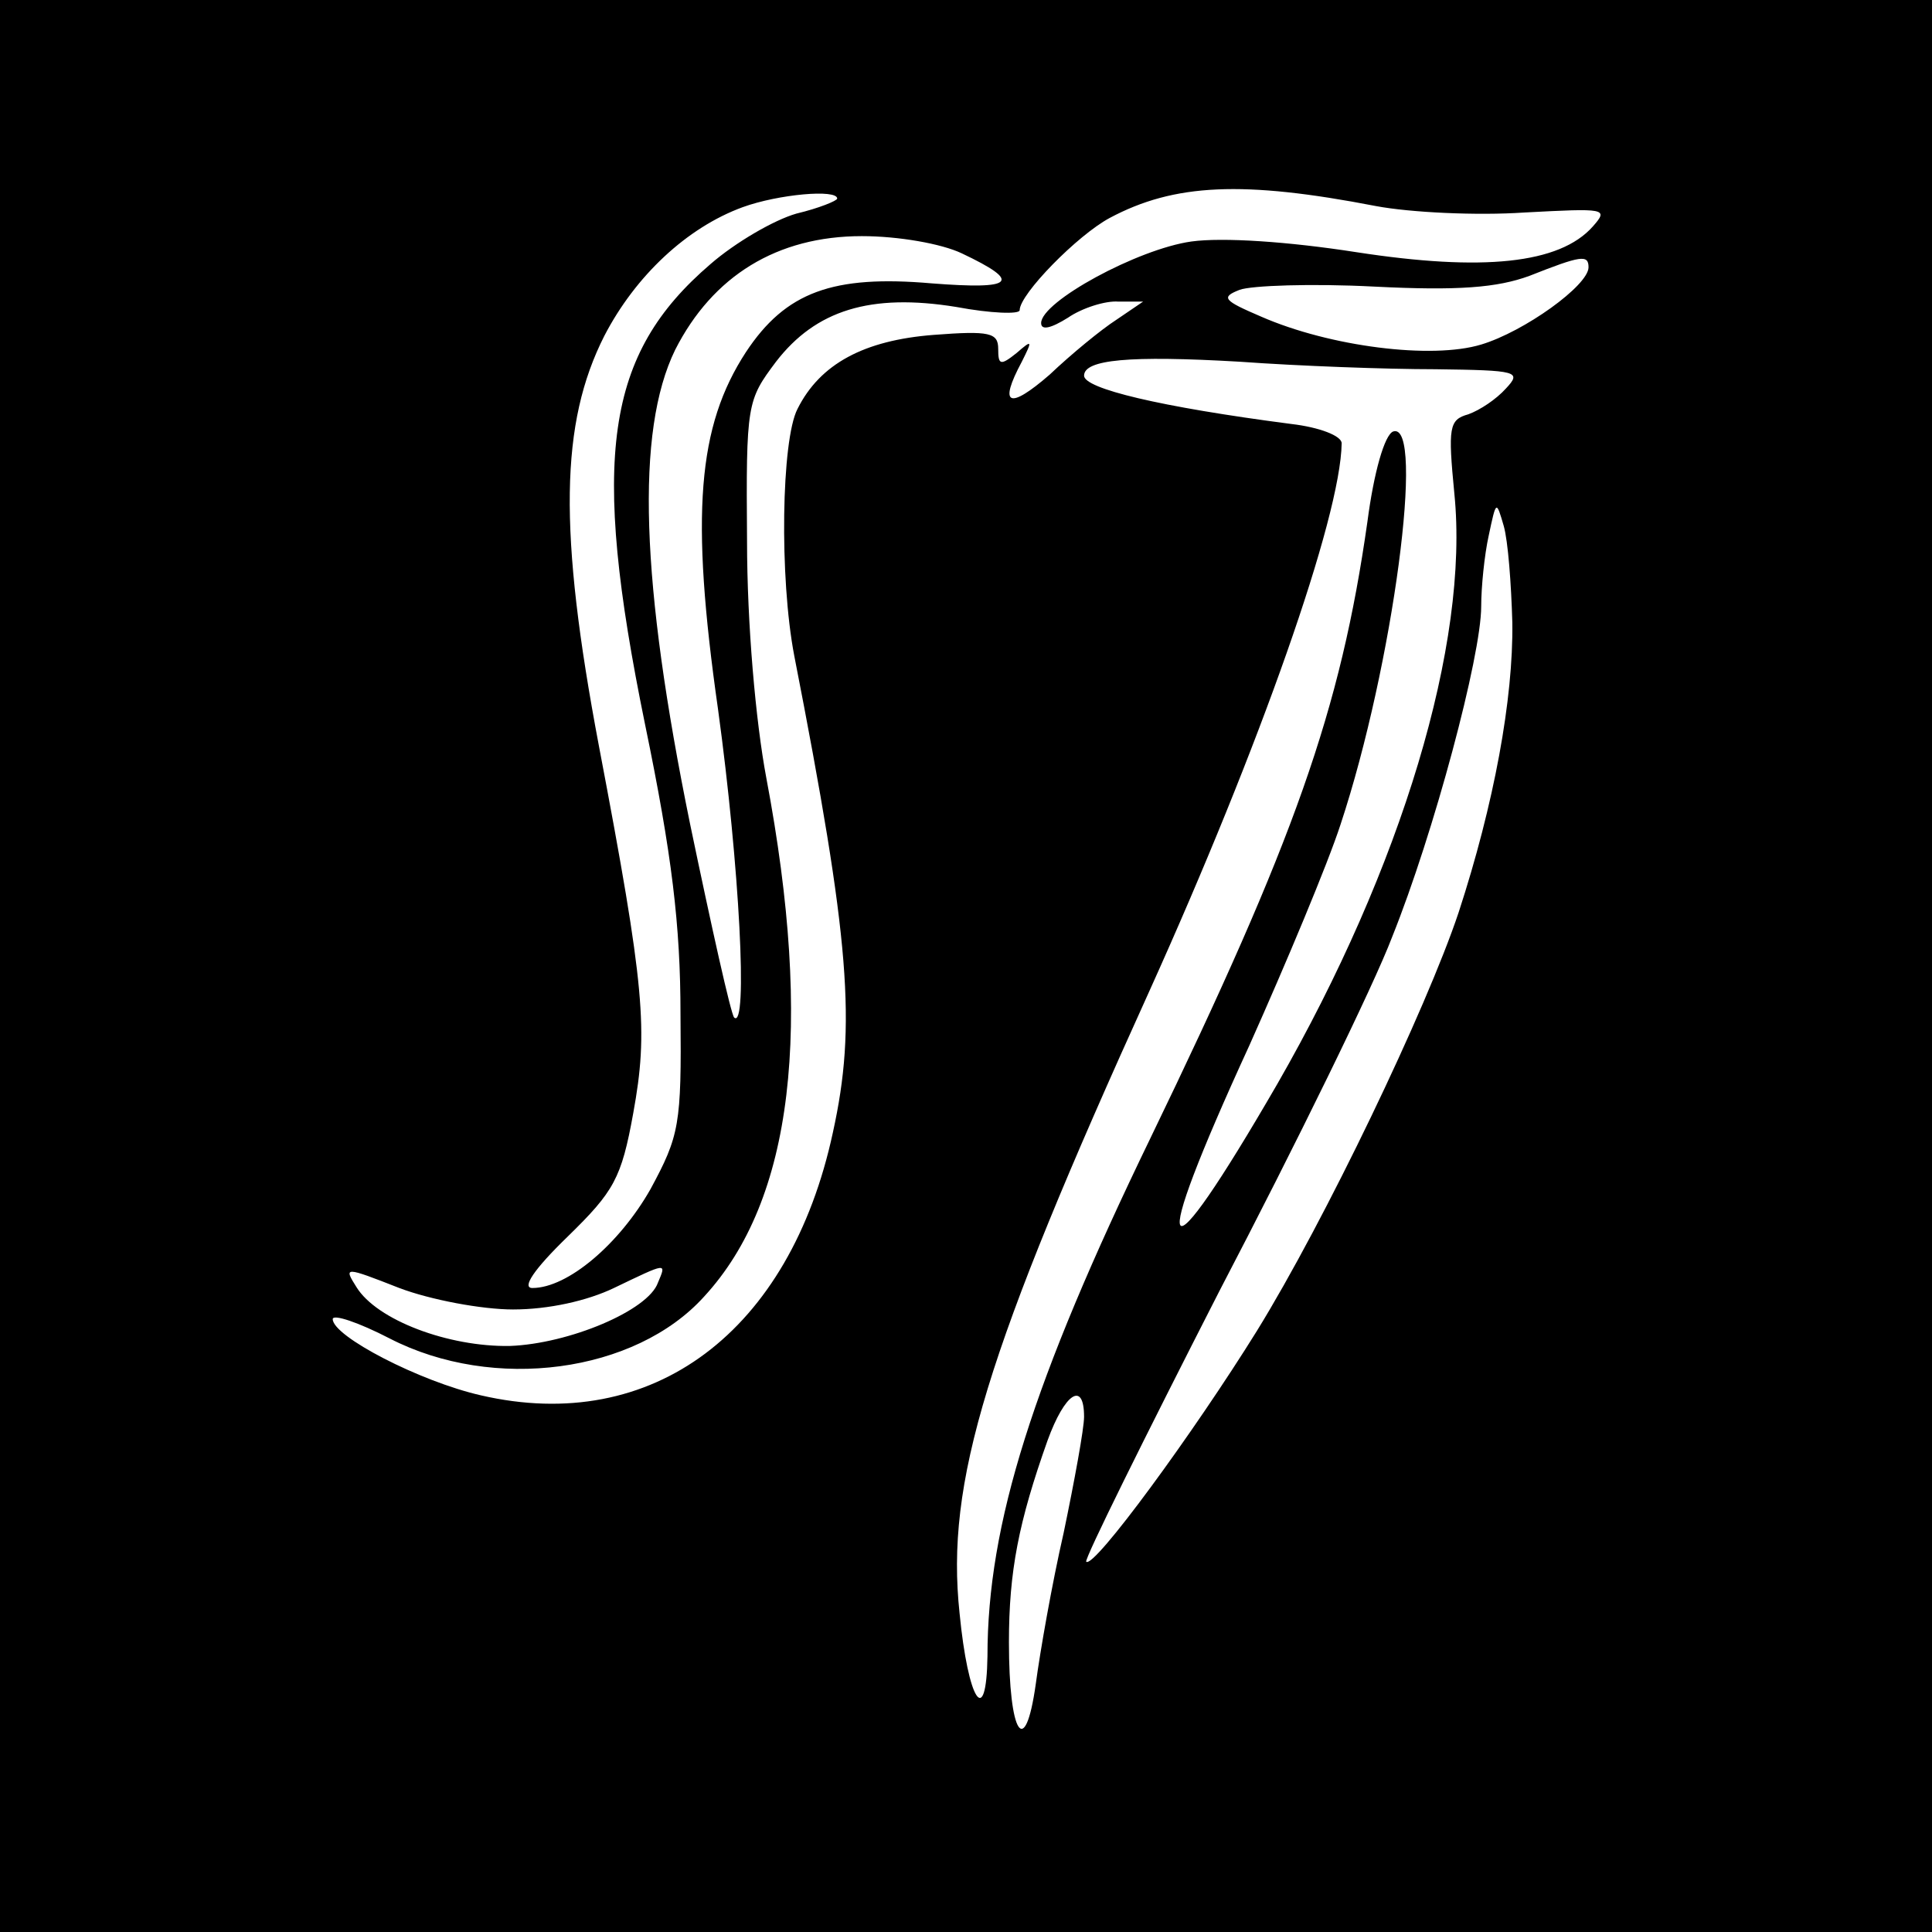 <?xml version="1.0" standalone="no"?>
<!DOCTYPE svg PUBLIC "-//W3C//DTD SVG 20010904//EN"
 "http://www.w3.org/TR/2001/REC-SVG-20010904/DTD/svg10.dtd">
<svg version="1.0" xmlns="http://www.w3.org/2000/svg"
 width="180pt" height="180pt" viewBox="0 0 180 180"
 preserveAspectRatio="xMidYMid meet">
<g transform="translate(0,180) scale(0.1,-0.1)"
fill="#000000" stroke="none">
<path d="M0 900 l0 -900 900 0 900 0 0 900 0 900 -900 0 -900 0 0 -900z m1282
708 c32 -6 94 -9 138 -6 76 4 79 4 64 -13 -31 -35 -103 -42 -220 -24 -64 10
-125 14 -154 10 -50 -7 -140 -56 -140 -76 0 -7 9 -5 25 5 13 9 35 16 47 15
l23 0 -25 -17 c-14 -9 -42 -32 -62 -51 -38 -33 -48 -29 -26 12 10 20 10 21 -5
8 -15 -12 -17 -11 -17 4 0 15 -8 17 -60 13 -65 -5 -106 -27 -127 -69 -15 -29
-17 -157 -3 -230 52 -266 58 -344 36 -444 -40 -186 -168 -282 -328 -245 -57
13 -138 55 -138 71 0 5 24 -3 53 -18 97 -50 229 -32 293 39 83 90 102 250 58
483 -10 53 -18 144 -18 221 -1 128 0 131 27 167 37 48 88 64 168 51 32 -6 59
-7 59 -3 0 15 54 70 84 86 60 32 124 35 248 11z m-502 7 c0 -2 -17 -9 -38 -14
-21 -6 -57 -27 -80 -47 -98 -84 -112 -180 -61 -429 25 -121 33 -187 33 -270 1
-103 -1 -113 -28 -163 -29 -51 -77 -92 -110 -92 -10 0 1 17 33 48 43 42 50 54
61 115 14 77 11 116 -32 342 -38 201 -36 301 5 382 29 56 77 101 129 120 33
12 88 17 88 8z m116 -51 c57 -27 49 -34 -28 -28 -92 8 -136 -8 -173 -64 -45
-69 -52 -151 -26 -333 20 -146 28 -299 15 -287 -3 3 -21 84 -41 180 -46 225
-51 366 -14 442 35 69 95 106 174 106 34 0 74 -7 93 -16z m584 -13 c0 -17 -60
-60 -100 -72 -46 -14 -141 -2 -205 26 -35 15 -38 18 -20 25 11 4 67 6 125 3
79 -4 115 -1 145 10 48 19 55 20 55 8z m-143 -95 c77 -1 81 -2 66 -18 -9 -10
-24 -20 -35 -24 -18 -5 -19 -12 -13 -74 14 -139 -49 -348 -165 -550 -110 -190
-122 -173 -26 36 34 76 73 169 85 206 49 148 79 376 49 366 -8 -3 -18 -38 -24
-84 -25 -176 -68 -297 -202 -574 -110 -227 -152 -360 -152 -483 -1 -68 -18
-42 -26 40 -13 122 24 243 177 580 103 228 178 441 179 510 0 7 -21 15 -47 18
-123 16 -193 33 -193 45 0 15 42 19 145 13 55 -4 137 -7 182 -7z m72 -236 c1
-71 -17 -169 -50 -270 -30 -90 -125 -288 -188 -390 -59 -95 -152 -222 -159
-215 -2 2 54 115 124 252 71 136 144 285 161 330 39 97 83 262 83 308 0 18 3
48 7 66 7 33 7 33 14 9 4 -14 7 -54 8 -90z m-931 -640 c33 0 69 8 94 20 50 24
49 24 41 5 -9 -26 -83 -57 -138 -59 -57 -1 -124 24 -143 55 -12 19 -11 19 40
-1 29 -11 77 -20 106 -20z m532 -100 c0 -11 -9 -60 -19 -108 -11 -48 -22 -111
-26 -141 -10 -71 -25 -47 -25 39 0 66 9 112 36 188 16 44 34 56 34 22z"/>
</g>
</svg>

